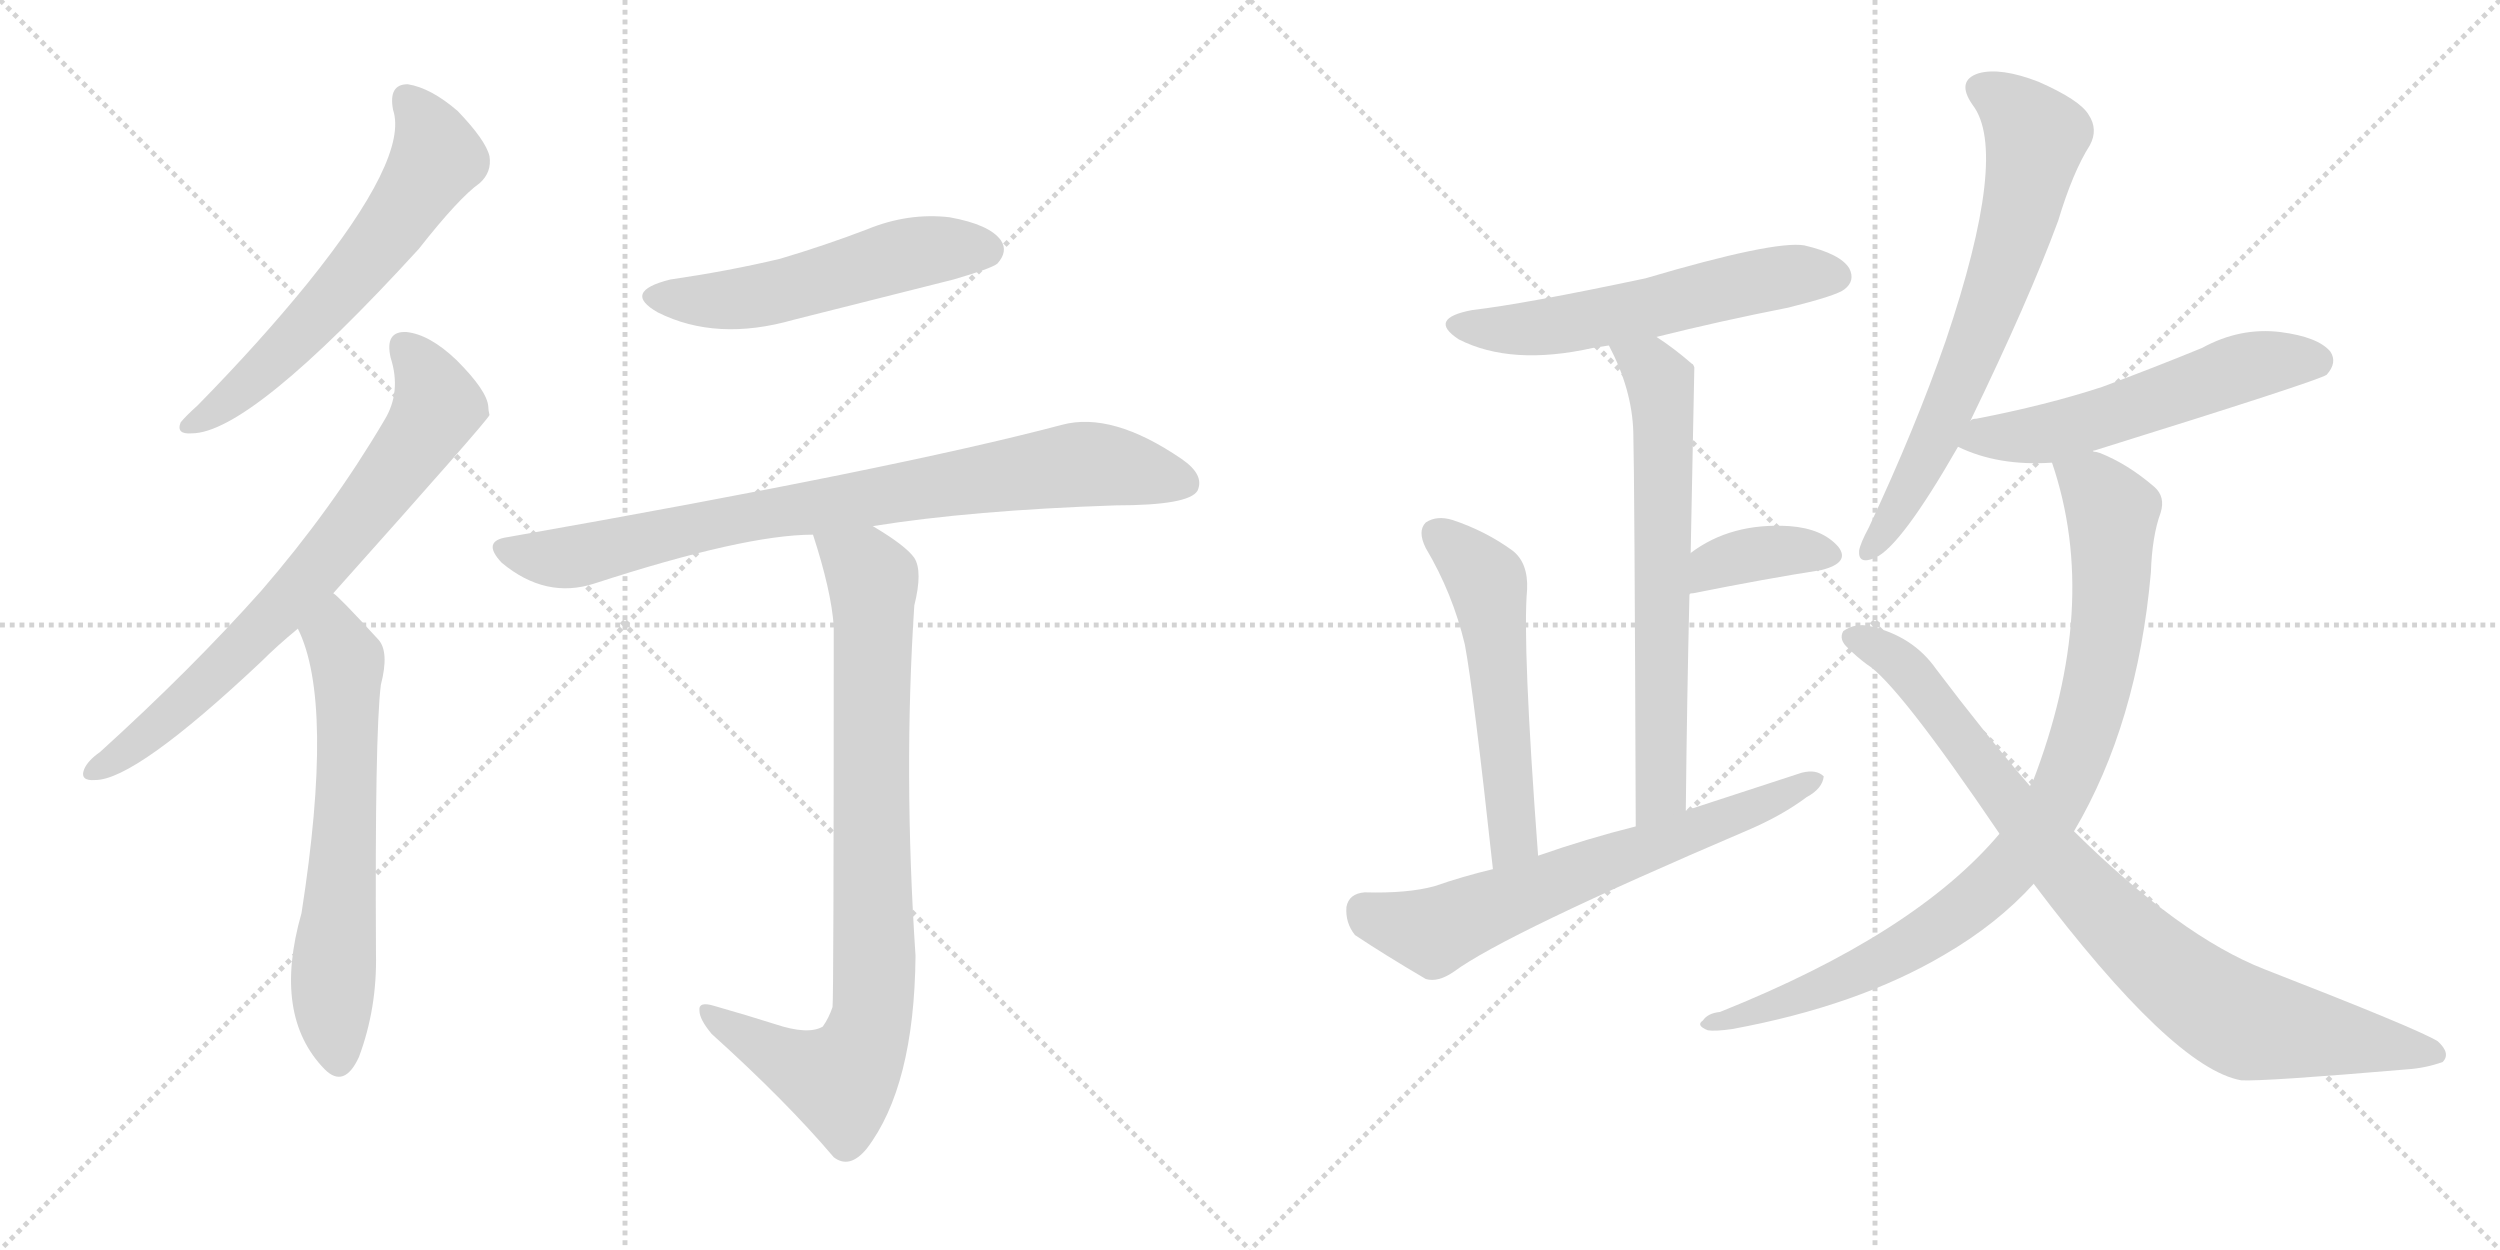 <svg version="1.1" viewBox="0 0 2048 1024" xmlns="http://www.w3.org/2000/svg">
  <g stroke="lightgray" stroke-dasharray="1,1" stroke-width="1" transform="scale(4, 4)">
    <line x1="0" y1="0" x2="256" y2="256"></line>
    <line x1="256" y1="0" x2="0" y2="256"></line>
    <line x1="128" y1="0" x2="128" y2="256"></line>
    <line x1="0" y1="128" x2="256" y2="128"></line>
    <line x1="256" y1="0" x2="512" y2="256"></line>
    <line x1="512" y1="0" x2="256" y2="256"></line>
    <line x1="384" y1="0" x2="384" y2="256"></line>
    <line x1="256" y1="128" x2="512" y2="128"></line>
  </g>
<g transform="scale(1, -1) translate(0, -850)">
   <style type="text/css">
    @keyframes keyframes0 {
      from {
       stroke: black;
       stroke-dashoffset: 609;
       stroke-width: 128;
       }
       66% {
       animation-timing-function: step-end;
       stroke: black;
       stroke-dashoffset: 0;
       stroke-width: 128;
       }
       to {
       stroke: black;
       stroke-width: 1024;
       }
       }
       #make-me-a-hanzi-animation-0 {
         animation: keyframes0 0.746s both;
         animation-delay: 0s;
         animation-timing-function: linear;
       }
    @keyframes keyframes1 {
      from {
       stroke: black;
       stroke-dashoffset: 724;
       stroke-width: 128;
       }
       70% {
       animation-timing-function: step-end;
       stroke: black;
       stroke-dashoffset: 0;
       stroke-width: 128;
       }
       to {
       stroke: black;
       stroke-width: 1024;
       }
       }
       #make-me-a-hanzi-animation-1 {
         animation: keyframes1 0.839s both;
         animation-delay: 0.746s;
         animation-timing-function: linear;
       }
    @keyframes keyframes2 {
      from {
       stroke: black;
       stroke-dashoffset: 632;
       stroke-width: 128;
       }
       67% {
       animation-timing-function: step-end;
       stroke: black;
       stroke-dashoffset: 0;
       stroke-width: 128;
       }
       to {
       stroke: black;
       stroke-width: 1024;
       }
       }
       #make-me-a-hanzi-animation-2 {
         animation: keyframes2 0.764s both;
         animation-delay: 1.585s;
         animation-timing-function: linear;
       }
    @keyframes keyframes3 {
      from {
       stroke: black;
       stroke-dashoffset: 528;
       stroke-width: 128;
       }
       63% {
       animation-timing-function: step-end;
       stroke: black;
       stroke-dashoffset: 0;
       stroke-width: 128;
       }
       to {
       stroke: black;
       stroke-width: 1024;
       }
       }
       #make-me-a-hanzi-animation-3 {
         animation: keyframes3 0.68s both;
         animation-delay: 2.349s;
         animation-timing-function: linear;
       }
    @keyframes keyframes4 {
      from {
       stroke: black;
       stroke-dashoffset: 822;
       stroke-width: 128;
       }
       73% {
       animation-timing-function: step-end;
       stroke: black;
       stroke-dashoffset: 0;
       stroke-width: 128;
       }
       to {
       stroke: black;
       stroke-width: 1024;
       }
       }
       #make-me-a-hanzi-animation-4 {
         animation: keyframes4 0.919s both;
         animation-delay: 3.029s;
         animation-timing-function: linear;
       }
    @keyframes keyframes5 {
      from {
       stroke: black;
       stroke-dashoffset: 847;
       stroke-width: 128;
       }
       73% {
       animation-timing-function: step-end;
       stroke: black;
       stroke-dashoffset: 0;
       stroke-width: 128;
       }
       to {
       stroke: black;
       stroke-width: 1024;
       }
       }
       #make-me-a-hanzi-animation-5 {
         animation: keyframes5 0.939s both;
         animation-delay: 3.948s;
         animation-timing-function: linear;
       }
    @keyframes keyframes6 {
      from {
       stroke: black;
       stroke-dashoffset: 566;
       stroke-width: 128;
       }
       65% {
       animation-timing-function: step-end;
       stroke: black;
       stroke-dashoffset: 0;
       stroke-width: 128;
       }
       to {
       stroke: black;
       stroke-width: 1024;
       }
       }
       #make-me-a-hanzi-animation-6 {
         animation: keyframes6 0.711s both;
         animation-delay: 4.887s;
         animation-timing-function: linear;
       }
    @keyframes keyframes7 {
      from {
       stroke: black;
       stroke-dashoffset: 658;
       stroke-width: 128;
       }
       68% {
       animation-timing-function: step-end;
       stroke: black;
       stroke-dashoffset: 0;
       stroke-width: 128;
       }
       to {
       stroke: black;
       stroke-width: 1024;
       }
       }
       #make-me-a-hanzi-animation-7 {
         animation: keyframes7 0.785s both;
         animation-delay: 5.598s;
         animation-timing-function: linear;
       }
    @keyframes keyframes8 {
      from {
       stroke: black;
       stroke-dashoffset: 368;
       stroke-width: 128;
       }
       55% {
       animation-timing-function: step-end;
       stroke: black;
       stroke-dashoffset: 0;
       stroke-width: 128;
       }
       to {
       stroke: black;
       stroke-width: 1024;
       }
       }
       #make-me-a-hanzi-animation-8 {
         animation: keyframes8 0.549s both;
         animation-delay: 6.383s;
         animation-timing-function: linear;
       }
    @keyframes keyframes9 {
      from {
       stroke: black;
       stroke-dashoffset: 544;
       stroke-width: 128;
       }
       64% {
       animation-timing-function: step-end;
       stroke: black;
       stroke-dashoffset: 0;
       stroke-width: 128;
       }
       to {
       stroke: black;
       stroke-width: 1024;
       }
       }
       #make-me-a-hanzi-animation-9 {
         animation: keyframes9 0.693s both;
         animation-delay: 6.933s;
         animation-timing-function: linear;
       }
    @keyframes keyframes10 {
      from {
       stroke: black;
       stroke-dashoffset: 654;
       stroke-width: 128;
       }
       68% {
       animation-timing-function: step-end;
       stroke: black;
       stroke-dashoffset: 0;
       stroke-width: 128;
       }
       to {
       stroke: black;
       stroke-width: 1024;
       }
       }
       #make-me-a-hanzi-animation-10 {
         animation: keyframes10 0.782s both;
         animation-delay: 7.625s;
         animation-timing-function: linear;
       }
    @keyframes keyframes11 {
      from {
       stroke: black;
       stroke-dashoffset: 681;
       stroke-width: 128;
       }
       69% {
       animation-timing-function: step-end;
       stroke: black;
       stroke-dashoffset: 0;
       stroke-width: 128;
       }
       to {
       stroke: black;
       stroke-width: 1024;
       }
       }
       #make-me-a-hanzi-animation-11 {
         animation: keyframes11 0.804s both;
         animation-delay: 8.408s;
         animation-timing-function: linear;
       }
    @keyframes keyframes12 {
      from {
       stroke: black;
       stroke-dashoffset: 554;
       stroke-width: 128;
       }
       64% {
       animation-timing-function: step-end;
       stroke: black;
       stroke-dashoffset: 0;
       stroke-width: 128;
       }
       to {
       stroke: black;
       stroke-width: 1024;
       }
       }
       #make-me-a-hanzi-animation-12 {
         animation: keyframes12 0.701s both;
         animation-delay: 9.212s;
         animation-timing-function: linear;
       }
    @keyframes keyframes13 {
      from {
       stroke: black;
       stroke-dashoffset: 899;
       stroke-width: 128;
       }
       75% {
       animation-timing-function: step-end;
       stroke: black;
       stroke-dashoffset: 0;
       stroke-width: 128;
       }
       to {
       stroke: black;
       stroke-width: 1024;
       }
       }
       #make-me-a-hanzi-animation-13 {
         animation: keyframes13 0.982s both;
         animation-delay: 9.913s;
         animation-timing-function: linear;
       }
    @keyframes keyframes14 {
      from {
       stroke: black;
       stroke-dashoffset: 867;
       stroke-width: 128;
       }
       74% {
       animation-timing-function: step-end;
       stroke: black;
       stroke-dashoffset: 0;
       stroke-width: 128;
       }
       to {
       stroke: black;
       stroke-width: 1024;
       }
       }
       #make-me-a-hanzi-animation-14 {
         animation: keyframes14 0.956s both;
         animation-delay: 10.894s;
         animation-timing-function: linear;
       }
</style>
<path d="M 322 760 Q 335 721 252 618 Q 213 570 162 518 Q 152 509 148 504 Q 144 494 157 495 Q 205 495 343 646 Q 376 688 393 700 Q 403 709 401 722 Q 398 735 375 759 Q 353 778 334 781 Q 318 781 322 760 Z" fill="lightgray"></path> 
<path d="M 273 364 Q 399 505 401 510 Q 400 514 400 517 Q 399 530 374 555 Q 352 576 333 578 Q 315 579 320 557 Q 329 529 315 506 Q 272 433 214 366 Q 157 302 82 234 Q 72 227 69 220 Q 65 210 78 211 Q 111 211 214 308 Q 227 321 244 335 L 273 364 Z" fill="lightgray"></path> 
<path d="M 244 335 Q 274 275 247 102 Q 223 18 266 -26 Q 282 -42 294 -16 Q 309 24 308 69 Q 307 249 312 289 Q 319 316 310 326 Q 277 362 273 364 C 251 384 232 363 244 335 Z" fill="lightgray"></path> 
<path d="M 549 621 Q 509 611 539 594 Q 587 570 650 588 Q 714 604 781 621 Q 812 630 817 634 Q 826 644 820 653 Q 811 666 778 672 Q 744 676 710 662 Q 676 649 639 638 Q 597 628 549 621 Z" fill="lightgray"></path> 
<path d="M 715 419 Q 796 432 914 436 Q 974 436 981 448 Q 987 461 968 474 Q 911 513 870 502 Q 734 466 416 410 Q 394 407 411 389 Q 447 359 487 372 Q 610 412 666 412 L 715 419 Z" fill="lightgray"></path> 
<path d="M 635 11 Q 613 18 585 26 Q 572 30 573 22 Q 573 15 583 3 Q 644 -52 683 -98 Q 696 -108 710 -91 Q 749 -40 750 67 Q 740 217 749 354 Q 756 382 749 393 Q 742 403 715 419 C 690 435 657 441 666 412 Q 681 366 683 337 Q 683 30 682 25 Q 679 16 674 9 Q 662 2 635 11 Z" fill="lightgray"></path> 
<path d="M 1357 574 Q 1409 587 1465 598 Q 1505 608 1511 613 Q 1520 620 1515 630 Q 1508 642 1478 649 Q 1453 653 1348 622 Q 1249 601 1206 596 Q 1169 589 1195 572 Q 1238 550 1305 565 Q 1311 566 1318 567 L 1357 574 Z" fill="lightgray"></path> 
<path d="M 1381 186 Q 1382 280 1384 363 L 1385 397 Q 1388 548 1388 549 Q 1387 552 1386 552 Q 1371 565 1357 574 C 1332 591 1305 594 1318 567 Q 1337 531 1338 496 Q 1339 462 1340 173 C 1340 143 1381 156 1381 186 Z" fill="lightgray"></path> 
<path d="M 1384 363 Q 1384 364 1387 364 Q 1447 376 1492 383 Q 1516 389 1506 402 Q 1493 417 1466 419 Q 1418 422 1385 397 C 1361 379 1355 354 1384 363 Z" fill="lightgray"></path> 
<path d="M 1260 149 Q 1247 323 1251 367 Q 1252 389 1239 399 Q 1217 415 1190 424 Q 1177 428 1168 422 Q 1161 415 1168 401 Q 1190 364 1200 322 Q 1207 285 1223 138 C 1226 108 1262 119 1260 149 Z" fill="lightgray"></path> 
<path d="M 1223 138 Q 1198 132 1175 124 Q 1153 118 1118 119 Q 1105 118 1103 107 Q 1102 94 1110 84 Q 1134 68 1168 48 Q 1178 45 1191 54 Q 1233 85 1432 170 Q 1460 182 1480 197 Q 1493 204 1494 214 Q 1488 220 1476 217 Q 1430 202 1381 186 L 1340 173 Q 1300 163 1260 149 L 1223 138 Z" fill="lightgray"></path> 
<path d="M 1614 505 Q 1662 604 1686 669 Q 1698 709 1712 731 Q 1719 744 1711 756 Q 1704 768 1670 783 Q 1639 795 1621 790 Q 1602 784 1616 764 Q 1646 725 1594 571 Q 1569 499 1531 418 Q 1524 405 1523 399 Q 1522 387 1536 393 Q 1557 402 1604 484 L 1614 505 Z" fill="lightgray"></path> 
<path d="M 1715 480 Q 1714 481 1716 481 Q 1899 538 1906 543 Q 1915 553 1909 562 Q 1899 574 1868 578 Q 1835 582 1804 565 Q 1765 549 1722 533 Q 1676 518 1619 507 Q 1615 507 1614 505 C 1585 496 1580 495 1604 484 Q 1637 468 1681 471 C 1693 472 1693 472 1715 480 Z" fill="lightgray"></path> 
<path d="M 1699 169 Q 1751 257 1762 381 Q 1763 411 1770 430 Q 1774 443 1765 451 Q 1743 470 1720 479 Q 1717 480 1715 480 C 1687 491 1673 496 1681 471 Q 1721 354 1665 209 Q 1664 209 1663 206 L 1638 167 Q 1569 85 1409 21 Q 1399 20 1395 14 Q 1389 10 1399 6 Q 1405 5 1419 7 Q 1522 26 1593 68 Q 1636 93 1666 126 L 1699 169 Z" fill="lightgray"></path> 
<path d="M 1666 126 Q 1780 -25 1836 -35 Q 1855 -36 1972 -26 Q 1987 -25 2001 -20 Q 2008 -13 1997 -3 Q 1981 7 1855 56 Q 1786 83 1699 169 L 1663 206 Q 1626 249 1586 302 Q 1567 329 1532 337 Q 1520 340 1510 333 Q 1506 326 1514 319 Q 1521 312 1529 306 Q 1554 291 1638 167 L 1666 126 Z" fill="lightgray"></path> 
      <clipPath id="make-me-a-hanzi-clip-0">
      <path d="M 322 760 Q 335 721 252 618 Q 213 570 162 518 Q 152 509 148 504 Q 144 494 157 495 Q 205 495 343 646 Q 376 688 393 700 Q 403 709 401 722 Q 398 735 375 759 Q 353 778 334 781 Q 318 781 322 760 Z" fill="lightgray"></path>
      </clipPath>
      <path clip-path="url(#make-me-a-hanzi-clip-0)" d="M 334 767 L 352 743 L 358 721 L 338 688 L 241 570 L 196 528 L 156 503 " fill="none" id="make-me-a-hanzi-animation-0" stroke-dasharray="481 962" stroke-linecap="round"></path>

      <clipPath id="make-me-a-hanzi-clip-1">
      <path d="M 273 364 Q 399 505 401 510 Q 400 514 400 517 Q 399 530 374 555 Q 352 576 333 578 Q 315 579 320 557 Q 329 529 315 506 Q 272 433 214 366 Q 157 302 82 234 Q 72 227 69 220 Q 65 210 78 211 Q 111 211 214 308 Q 227 321 244 335 L 273 364 Z" fill="lightgray"></path>
      </clipPath>
      <path clip-path="url(#make-me-a-hanzi-clip-1)" d="M 331 565 L 350 541 L 357 514 L 324 464 L 266 389 L 176 296 L 120 247 L 77 219 " fill="none" id="make-me-a-hanzi-animation-1" stroke-dasharray="596 1192" stroke-linecap="round"></path>

      <clipPath id="make-me-a-hanzi-clip-2">
      <path d="M 244 335 Q 274 275 247 102 Q 223 18 266 -26 Q 282 -42 294 -16 Q 309 24 308 69 Q 307 249 312 289 Q 319 316 310 326 Q 277 362 273 364 C 251 384 232 363 244 335 Z" fill="lightgray"></path>
      </clipPath>
      <path clip-path="url(#make-me-a-hanzi-clip-2)" d="M 270 357 L 285 302 L 283 170 L 272 44 L 278 -16 " fill="none" id="make-me-a-hanzi-animation-2" stroke-dasharray="504 1008" stroke-linecap="round"></path>

      <clipPath id="make-me-a-hanzi-clip-3">
      <path d="M 549 621 Q 509 611 539 594 Q 587 570 650 588 Q 714 604 781 621 Q 812 630 817 634 Q 826 644 820 653 Q 811 666 778 672 Q 744 676 710 662 Q 676 649 639 638 Q 597 628 549 621 Z" fill="lightgray"></path>
      </clipPath>
      <path clip-path="url(#make-me-a-hanzi-clip-3)" d="M 541 609 L 606 605 L 748 643 L 808 645 " fill="none" id="make-me-a-hanzi-animation-3" stroke-dasharray="400 800" stroke-linecap="round"></path>

      <clipPath id="make-me-a-hanzi-clip-4">
      <path d="M 715 419 Q 796 432 914 436 Q 974 436 981 448 Q 987 461 968 474 Q 911 513 870 502 Q 734 466 416 410 Q 394 407 411 389 Q 447 359 487 372 Q 610 412 666 412 L 715 419 Z" fill="lightgray"></path>
      </clipPath>
      <path clip-path="url(#make-me-a-hanzi-clip-4)" d="M 414 399 L 463 393 L 590 423 L 889 470 L 971 454 " fill="none" id="make-me-a-hanzi-animation-4" stroke-dasharray="694 1388" stroke-linecap="round"></path>

      <clipPath id="make-me-a-hanzi-clip-5">
      <path d="M 635 11 Q 613 18 585 26 Q 572 30 573 22 Q 573 15 583 3 Q 644 -52 683 -98 Q 696 -108 710 -91 Q 749 -40 750 67 Q 740 217 749 354 Q 756 382 749 393 Q 742 403 715 419 C 690 435 657 441 666 412 Q 681 366 683 337 Q 683 30 682 25 Q 679 16 674 9 Q 662 2 635 11 Z" fill="lightgray"></path>
      </clipPath>
      <path clip-path="url(#make-me-a-hanzi-clip-5)" d="M 673 405 L 708 385 L 715 375 L 717 58 L 712 8 L 689 -35 L 645 -20 L 580 20 " fill="none" id="make-me-a-hanzi-animation-5" stroke-dasharray="719 1438" stroke-linecap="round"></path>

      <clipPath id="make-me-a-hanzi-clip-6">
      <path d="M 1357 574 Q 1409 587 1465 598 Q 1505 608 1511 613 Q 1520 620 1515 630 Q 1508 642 1478 649 Q 1453 653 1348 622 Q 1249 601 1206 596 Q 1169 589 1195 572 Q 1238 550 1305 565 Q 1311 566 1318 567 L 1357 574 Z" fill="lightgray"></path>
      </clipPath>
      <path clip-path="url(#make-me-a-hanzi-clip-6)" d="M 1198 585 L 1260 581 L 1461 623 L 1504 624 " fill="none" id="make-me-a-hanzi-animation-6" stroke-dasharray="438 876" stroke-linecap="round"></path>

      <clipPath id="make-me-a-hanzi-clip-7">
      <path d="M 1381 186 Q 1382 280 1384 363 L 1385 397 Q 1388 548 1388 549 Q 1387 552 1386 552 Q 1371 565 1357 574 C 1332 591 1305 594 1318 567 Q 1337 531 1338 496 Q 1339 462 1340 173 C 1340 143 1381 156 1381 186 Z" fill="lightgray"></path>
      </clipPath>
      <path clip-path="url(#make-me-a-hanzi-clip-7)" d="M 1326 562 L 1356 544 L 1363 503 L 1361 201 L 1343 186 " fill="none" id="make-me-a-hanzi-animation-7" stroke-dasharray="530 1060" stroke-linecap="round"></path>

      <clipPath id="make-me-a-hanzi-clip-8">
      <path d="M 1384 363 Q 1384 364 1387 364 Q 1447 376 1492 383 Q 1516 389 1506 402 Q 1493 417 1466 419 Q 1418 422 1385 397 C 1361 379 1355 354 1384 363 Z" fill="lightgray"></path>
      </clipPath>
      <path clip-path="url(#make-me-a-hanzi-clip-8)" d="M 1394 371 L 1404 387 L 1433 396 L 1496 395 " fill="none" id="make-me-a-hanzi-animation-8" stroke-dasharray="240 480" stroke-linecap="round"></path>

      <clipPath id="make-me-a-hanzi-clip-9">
      <path d="M 1260 149 Q 1247 323 1251 367 Q 1252 389 1239 399 Q 1217 415 1190 424 Q 1177 428 1168 422 Q 1161 415 1168 401 Q 1190 364 1200 322 Q 1207 285 1223 138 C 1226 108 1262 119 1260 149 Z" fill="lightgray"></path>
      </clipPath>
      <path clip-path="url(#make-me-a-hanzi-clip-9)" d="M 1177 413 L 1219 372 L 1240 164 L 1226 150 " fill="none" id="make-me-a-hanzi-animation-9" stroke-dasharray="416 832" stroke-linecap="round"></path>

      <clipPath id="make-me-a-hanzi-clip-10">
      <path d="M 1223 138 Q 1198 132 1175 124 Q 1153 118 1118 119 Q 1105 118 1103 107 Q 1102 94 1110 84 Q 1134 68 1168 48 Q 1178 45 1191 54 Q 1233 85 1432 170 Q 1460 182 1480 197 Q 1493 204 1494 214 Q 1488 220 1476 217 Q 1430 202 1381 186 L 1340 173 Q 1300 163 1260 149 L 1223 138 Z" fill="lightgray"></path>
      </clipPath>
      <path clip-path="url(#make-me-a-hanzi-clip-10)" d="M 1117 105 L 1138 94 L 1174 87 L 1488 211 " fill="none" id="make-me-a-hanzi-animation-10" stroke-dasharray="526 1052" stroke-linecap="round"></path>

      <clipPath id="make-me-a-hanzi-clip-11">
      <path d="M 1614 505 Q 1662 604 1686 669 Q 1698 709 1712 731 Q 1719 744 1711 756 Q 1704 768 1670 783 Q 1639 795 1621 790 Q 1602 784 1616 764 Q 1646 725 1594 571 Q 1569 499 1531 418 Q 1524 405 1523 399 Q 1522 387 1536 393 Q 1557 402 1604 484 L 1614 505 Z" fill="lightgray"></path>
      </clipPath>
      <path clip-path="url(#make-me-a-hanzi-clip-11)" d="M 1624 776 L 1653 757 L 1668 738 L 1658 686 L 1625 584 L 1583 483 L 1532 401 " fill="none" id="make-me-a-hanzi-animation-11" stroke-dasharray="553 1106" stroke-linecap="round"></path>

      <clipPath id="make-me-a-hanzi-clip-12">
      <path d="M 1715 480 Q 1714 481 1716 481 Q 1899 538 1906 543 Q 1915 553 1909 562 Q 1899 574 1868 578 Q 1835 582 1804 565 Q 1765 549 1722 533 Q 1676 518 1619 507 Q 1615 507 1614 505 C 1585 496 1580 495 1604 484 Q 1637 468 1681 471 C 1693 472 1693 472 1715 480 Z" fill="lightgray"></path>
      </clipPath>
      <path clip-path="url(#make-me-a-hanzi-clip-12)" d="M 1613 486 L 1624 492 L 1703 501 L 1841 550 L 1900 553 " fill="none" id="make-me-a-hanzi-animation-12" stroke-dasharray="426 852" stroke-linecap="round"></path>

      <clipPath id="make-me-a-hanzi-clip-13">
      <path d="M 1699 169 Q 1751 257 1762 381 Q 1763 411 1770 430 Q 1774 443 1765 451 Q 1743 470 1720 479 Q 1717 480 1715 480 C 1687 491 1673 496 1681 471 Q 1721 354 1665 209 Q 1664 209 1663 206 L 1638 167 Q 1569 85 1409 21 Q 1399 20 1395 14 Q 1389 10 1399 6 Q 1405 5 1419 7 Q 1522 26 1593 68 Q 1636 93 1666 126 L 1699 169 Z" fill="lightgray"></path>
      </clipPath>
      <path clip-path="url(#make-me-a-hanzi-clip-13)" d="M 1688 466 L 1715 452 L 1728 434 L 1730 375 L 1713 267 L 1680 186 L 1632 126 L 1577 83 L 1488 38 L 1403 13 " fill="none" id="make-me-a-hanzi-animation-13" stroke-dasharray="771 1542" stroke-linecap="round"></path>

      <clipPath id="make-me-a-hanzi-clip-14">
      <path d="M 1666 126 Q 1780 -25 1836 -35 Q 1855 -36 1972 -26 Q 1987 -25 2001 -20 Q 2008 -13 1997 -3 Q 1981 7 1855 56 Q 1786 83 1699 169 L 1663 206 Q 1626 249 1586 302 Q 1567 329 1532 337 Q 1520 340 1510 333 Q 1506 326 1514 319 Q 1521 312 1529 306 Q 1554 291 1638 167 L 1666 126 Z" fill="lightgray"></path>
      </clipPath>
      <path clip-path="url(#make-me-a-hanzi-clip-14)" d="M 1518 328 L 1545 316 L 1568 295 L 1711 115 L 1814 26 L 1844 11 L 1993 -13 " fill="none" id="make-me-a-hanzi-animation-14" stroke-dasharray="739 1478" stroke-linecap="round"></path>

</g>
</svg>
